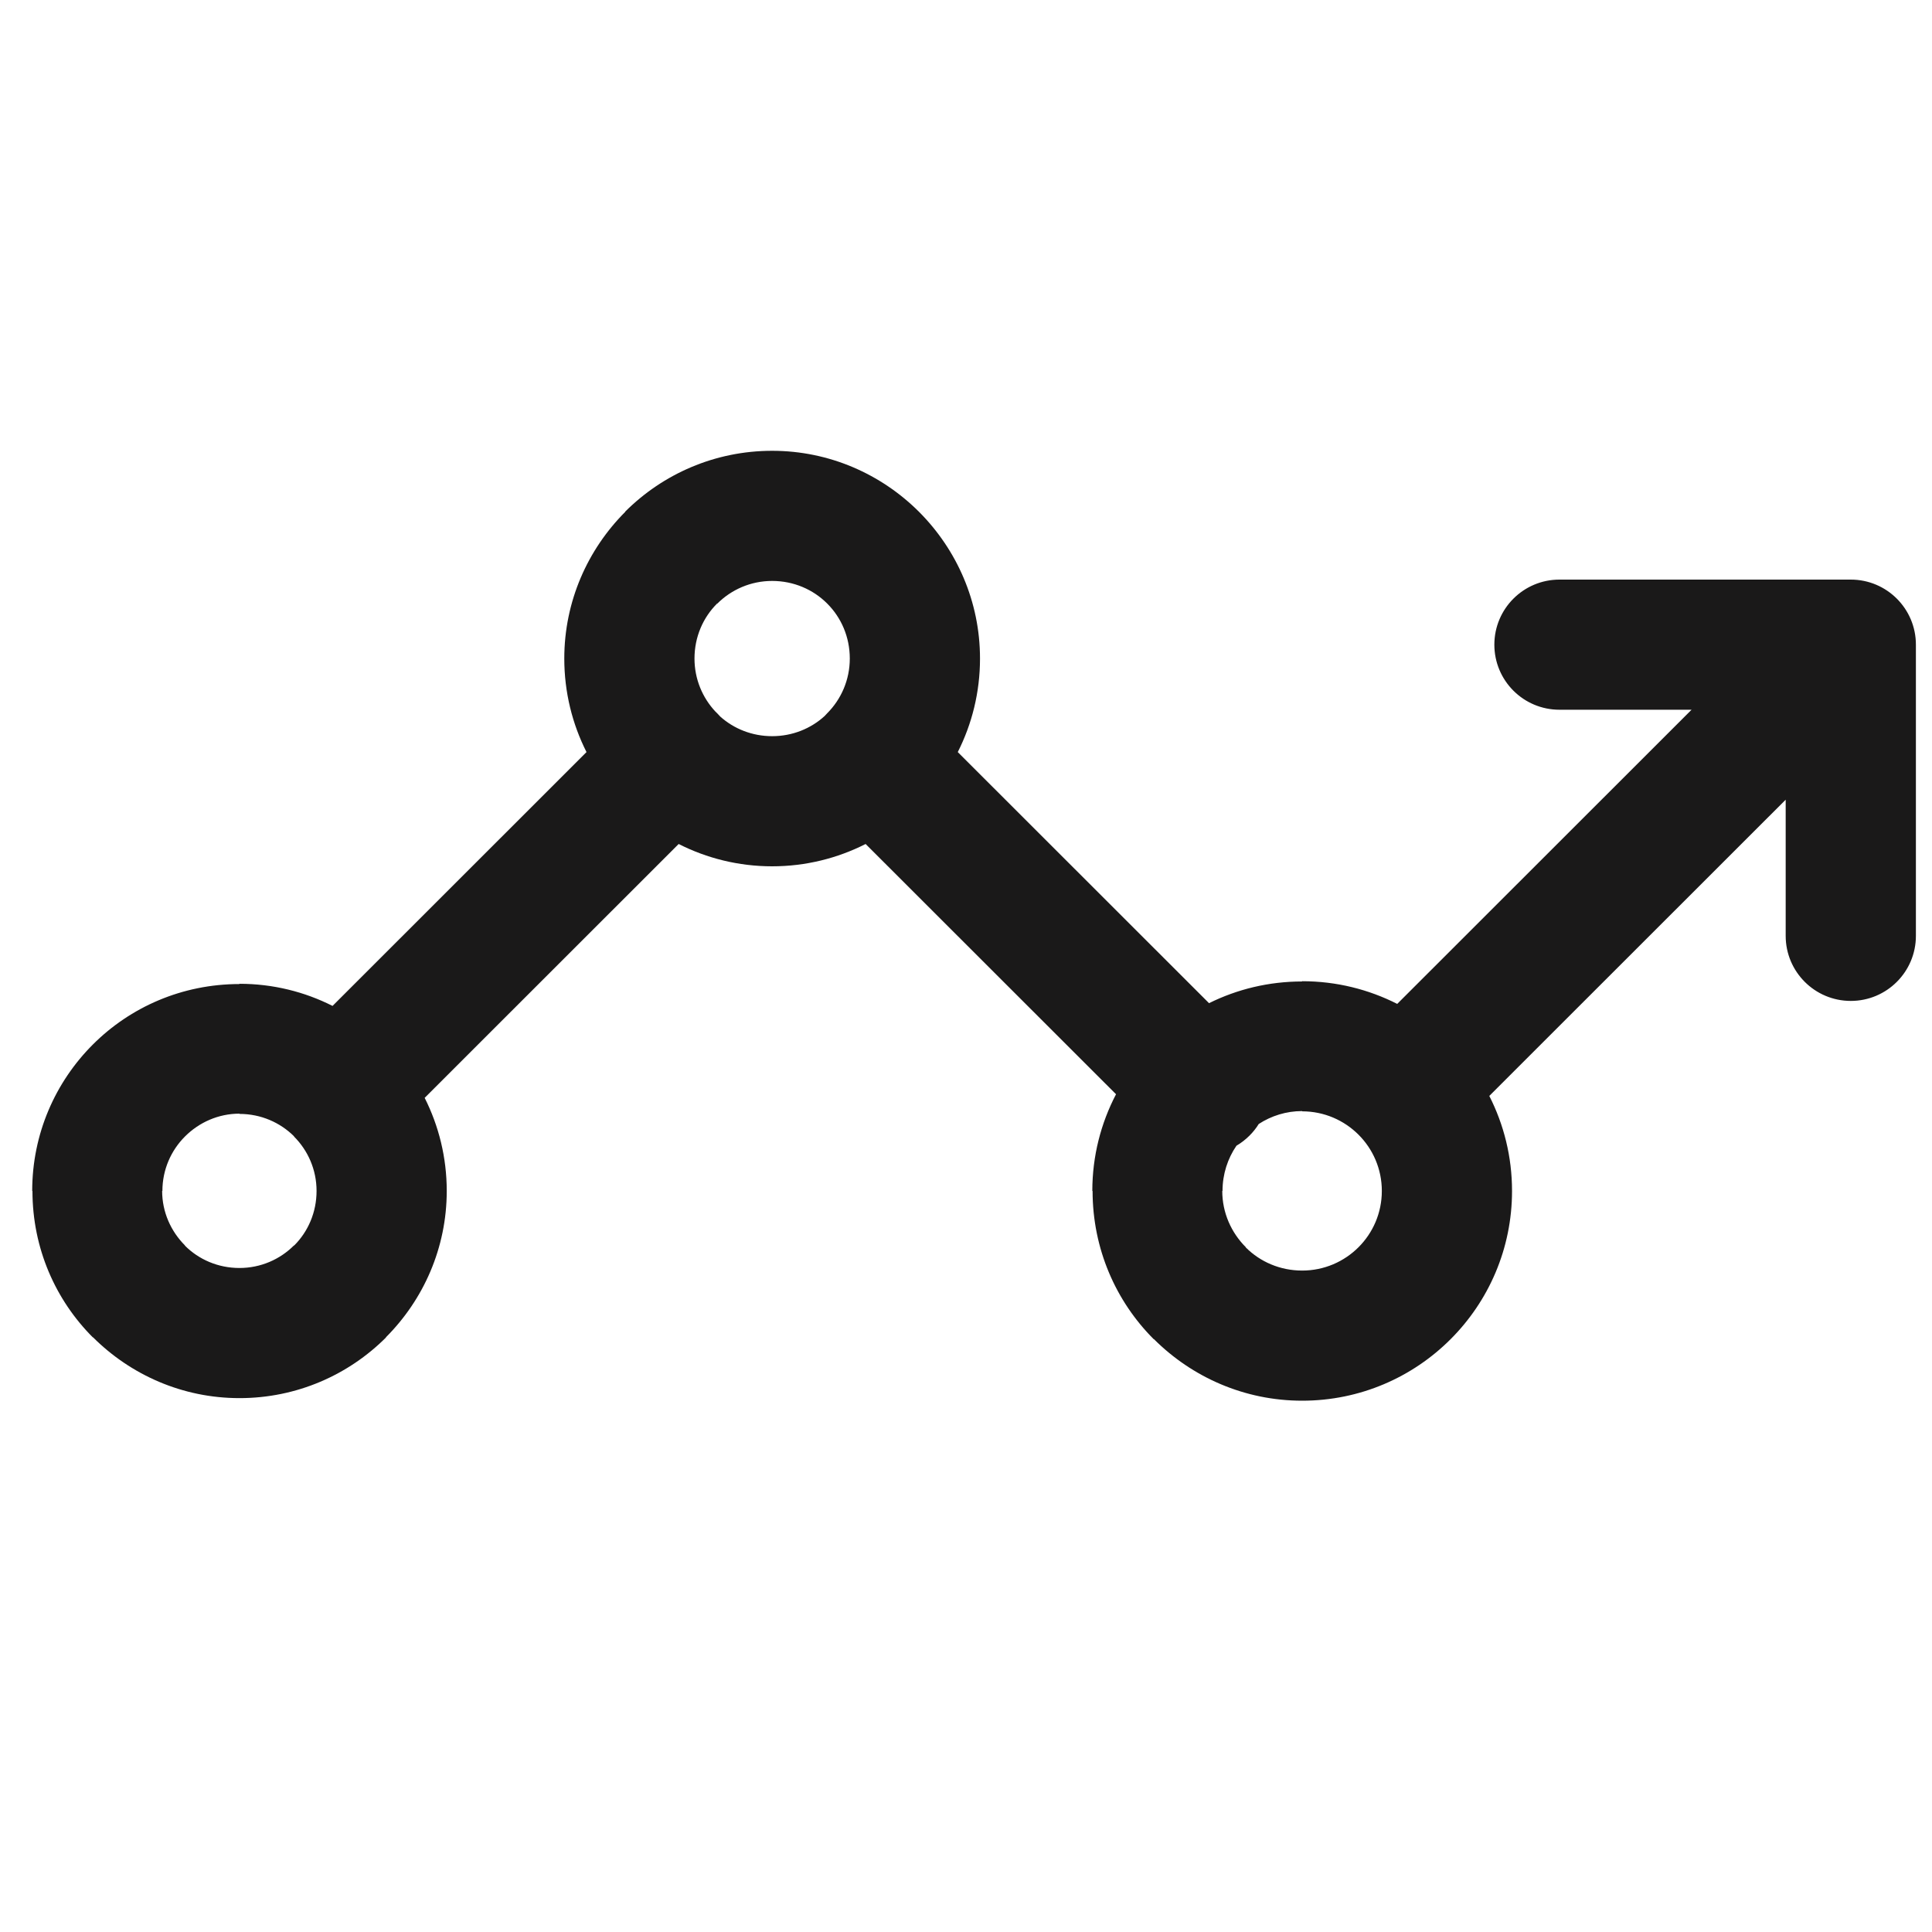 <?xml version="1.0" encoding="UTF-8"?>
<svg width="120px" height="120px" viewBox="0 0 120 120" version="1.1" xmlns="http://www.w3.org/2000/svg" xmlns:xlink="http://www.w3.org/1999/xlink">
    <!-- Generator: Sketch 49.1 (51147) - http://www.bohemiancoding.com/sketch -->
    <title>Artboard</title>
    <desc>Created with Sketch.</desc>
    <defs></defs>
    <g id="Artboard" stroke="none" stroke-width="1" fill="none" fill-rule="evenodd">
        <path d="M20.655,62.479 L36.429,46.713 C35.546,44.967 35.049,42.993 35.049,40.903 C35.049,37.355 36.498,34.131 38.839,31.788 L38.831,31.779 C41.168,29.445 44.396,28 47.959,28 C51.506,28 54.729,29.445 57.071,31.779 L57.099,31.807 C59.428,34.148 60.87,37.365 60.87,40.903 C60.87,42.993 60.372,44.967 59.489,46.713 L75.095,62.309 C76.835,61.446 78.8,60.961 80.879,60.961 L80.879,60.945 C83.006,60.945 85.011,61.454 86.784,62.354 L105.066,44.083 L96.86,44.083 C94.626,44.083 92.817,42.274 92.817,40.042 C92.817,37.809 94.626,36 96.86,36 L114.957,36 C117.189,36 119,37.809 119,40.042 L119,58.127 C119,60.36 117.189,62.169 114.957,62.169 C112.723,62.169 110.912,60.36 110.912,58.127 L110.912,49.671 L92.503,68.07 C93.405,69.842 93.915,71.848 93.915,73.972 C93.915,77.569 92.456,80.826 90.096,83.183 C87.738,85.542 84.479,87 80.88,87 C77.295,87 74.039,85.539 71.671,83.175 L71.663,83.183 C69.315,80.836 67.862,77.579 67.862,73.972 L67.846,73.972 C67.846,71.808 68.378,69.765 69.319,67.965 L53.765,52.422 C52.017,53.308 50.045,53.808 47.959,53.808 C45.874,53.808 43.901,53.308 42.153,52.422 L26.377,68.19 C27.253,69.928 27.748,71.894 27.748,73.972 C27.748,77.509 26.304,80.725 23.969,83.062 L23.978,83.07 C21.648,85.4 18.428,86.84 14.874,86.84 C11.334,86.84 8.117,85.396 5.778,83.062 L5.77,83.07 C3.451,80.752 2.015,77.535 2.016,73.972 L2,73.972 C2,70.419 3.441,67.202 5.77,64.875 C8.091,62.555 11.308,61.121 14.873,61.121 L14.873,61.105 C16.951,61.105 18.916,61.6 20.655,62.479 Z M78.183,69.813 C78.023,70.07 77.832,70.313 77.608,70.536 C77.359,70.783 77.088,70.993 76.798,71.163 C76.253,71.96 75.933,72.927 75.933,73.971 L75.917,73.972 C75.917,75.327 76.476,76.565 77.382,77.469 L77.372,77.477 L77.382,77.485 C78.267,78.369 79.502,78.917 80.879,78.917 C82.247,78.917 83.484,78.363 84.379,77.469 C85.275,76.575 85.828,75.338 85.828,73.972 C85.828,72.606 85.275,71.37 84.379,70.476 C83.484,69.582 82.247,69.027 80.88,69.027 L80.879,69.011 C79.889,69.011 78.962,69.307 78.183,69.813 Z M44.444,44.206 L44.551,44.309 C44.618,44.374 44.679,44.44 44.739,44.51 C45.585,45.265 46.714,45.725 47.959,45.725 C49.222,45.725 50.364,45.252 51.213,44.479 L51.37,44.312 C52.242,43.441 52.782,42.235 52.782,40.903 C52.782,39.561 52.248,38.357 51.386,37.495 L51.37,37.479 C50.508,36.618 49.301,36.083 47.959,36.083 C46.628,36.083 45.421,36.624 44.55,37.495 L44.54,37.487 L44.533,37.495 C43.67,38.357 43.136,39.561 43.136,40.903 C43.136,42.182 43.634,43.344 44.444,44.206 Z M18.267,70.581 C17.402,69.721 16.204,69.187 14.874,69.187 L14.873,69.171 C13.563,69.171 12.364,69.714 11.489,70.589 C10.624,71.454 10.087,72.65 10.087,73.971 L10.071,73.972 C10.071,75.283 10.614,76.481 11.489,77.356 L11.481,77.364 L11.489,77.372 C12.345,78.227 13.54,78.757 14.873,78.757 C16.196,78.757 17.394,78.221 18.259,77.356 L18.267,77.364 L18.276,77.356 C19.131,76.501 19.662,75.304 19.662,73.972 C19.662,72.65 19.126,71.454 18.259,70.589 L18.267,70.581 Z" id="Fill-6" fill="#1A1919"></path>
    </g>
</svg>